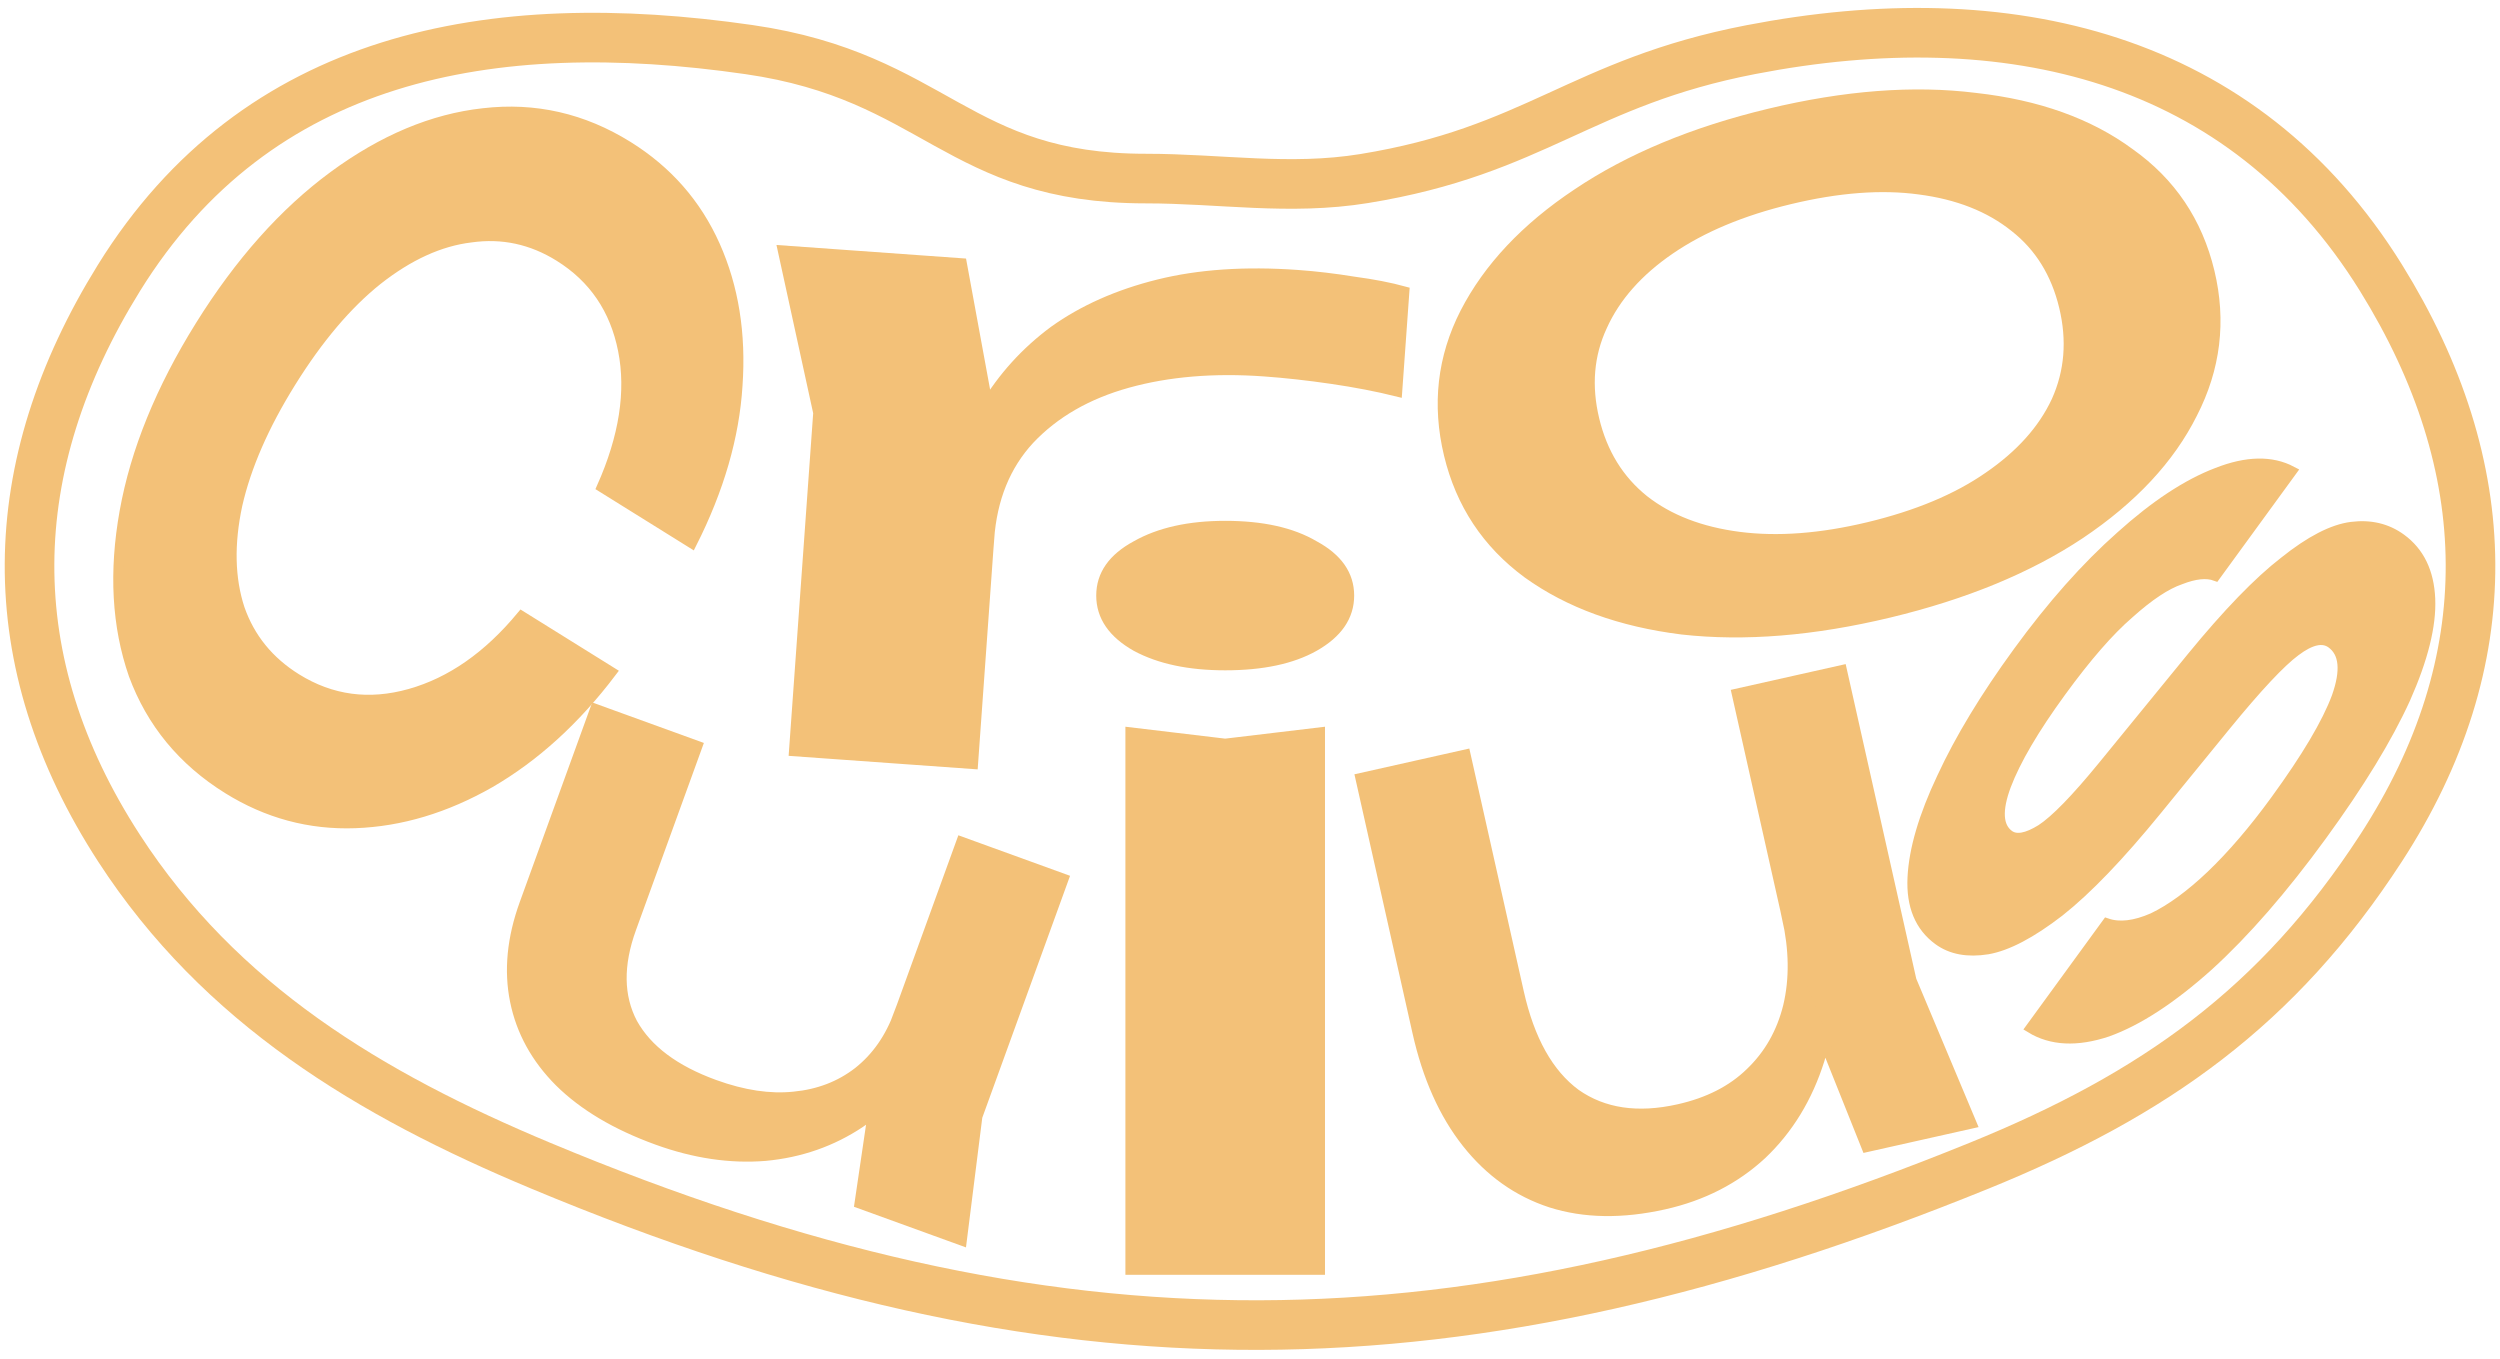 <svg width="252" height="137" viewBox="0 0 252 137" fill="none" stroke="#F3C178" xmlns="http://www.w3.org/2000/svg">
<path d="M75.5 5C94.348 7.726 96.456 18 115.5 18C123 18 129.983 19.221 137.5 18C154.787 15.193 159.305 8.325 176.5 5C202.395 -0.007 226.093 5.59 240 28C251.84 47.08 252.232 66.669 240 85.5C229.617 101.485 217.158 110.322 199.5 117.5C147.404 138.676 106.391 139.174 54.5 117.5C37.225 110.284 22.189 101.206 12 85.5C-0.221 66.662 0.16 47.08 12 28C25.907 5.59 49.397 1.224 75.5 5Z" stroke="#F3C178" stroke-width="5"/>
<path d="M61.652 67.747C58.02 72.549 53.941 76.265 49.416 78.896C44.935 81.455 40.398 82.817 35.804 82.983C31.21 83.149 26.925 81.994 22.95 79.518C18.42 76.697 15.259 72.862 13.468 68.012C11.769 63.119 11.465 57.632 12.558 51.551C13.65 45.47 16.189 39.231 20.174 32.832C24.16 26.434 28.64 21.403 33.615 17.741C38.591 14.078 43.627 11.967 48.723 11.407C53.91 10.803 58.769 11.912 63.299 14.733C67.274 17.209 70.2 20.545 72.078 24.741C73.955 28.938 74.71 33.647 74.345 38.869C74.025 44.018 72.489 49.318 69.736 54.768L60.653 49.111C62.904 44.055 63.62 39.455 62.8 35.311C61.98 31.168 59.837 28.017 56.37 25.858C53.597 24.13 50.627 23.491 47.46 23.941C44.338 24.318 41.203 25.746 38.055 28.226C34.999 30.661 32.089 34.097 29.327 38.532C26.61 42.895 24.809 47.021 23.926 50.912C23.089 54.831 23.168 58.31 24.161 61.351C25.199 64.319 27.105 66.666 29.879 68.394C33.392 70.582 37.211 71.093 41.336 69.929C45.462 68.764 49.206 66.151 52.569 62.09L61.652 67.747Z" fill="#F3C178"/>
<path d="M66.232 114.904C62.104 113.406 58.828 111.46 56.403 109.065C54.031 106.689 52.533 103.968 51.909 100.9C51.285 97.833 51.604 94.563 52.864 91.09L59.991 71.445L70.31 75.189L63.638 93.579C62.302 97.261 62.344 100.448 63.762 103.141C65.249 105.811 68.003 107.876 72.025 109.335C74.935 110.391 77.605 110.791 80.033 110.535C82.514 110.299 84.671 109.472 86.503 108.053C88.35 106.593 89.722 104.628 90.617 102.159L93.62 105.024C91.876 108.511 89.573 111.227 86.712 113.172C83.865 115.075 80.676 116.19 77.144 116.519C73.626 116.805 69.989 116.267 66.232 114.904ZM86.633 121.311L88.659 107.557L96.902 84.837L107.221 88.581L98.523 112.556L96.952 125.055L86.633 121.311Z" fill="#F3C178"/>
<path d="M78.899 25.24L96.955 26.534L100.37 45.123L98.086 77.019L80.029 75.726L82.472 41.615L78.899 25.24ZM141.566 29.373L140.842 39.473C138.83 38.973 136.627 38.548 134.232 38.198C131.838 37.849 129.575 37.597 127.446 37.445C122.353 37.08 117.765 37.464 113.682 38.596C109.598 39.729 106.298 41.63 103.78 44.299C101.359 46.916 100.002 50.262 99.71 54.338L95.778 50.761C96.402 47.244 97.565 44.002 99.267 41.037C101.065 38.019 103.389 35.455 106.24 33.343C109.183 31.239 112.691 29.679 116.766 28.665C120.841 27.651 125.517 27.333 130.795 27.711C132.647 27.843 134.539 28.068 136.471 28.384C138.407 28.642 140.105 28.971 141.566 29.373Z" fill="#F3C178"/>
<path d="M113.941 73.817L123.5 74.958L133.059 73.817V128H113.941V73.817ZM123.5 67.068C119.873 67.068 116.882 66.435 114.529 65.167C112.176 63.837 111 62.126 111 60.034C111 57.943 112.176 56.264 114.529 54.996C116.882 53.665 119.873 53 123.5 53C127.225 53 130.216 53.665 132.471 54.996C134.824 56.264 136 57.943 136 60.034C136 62.126 134.824 63.837 132.471 65.167C130.216 66.435 127.225 67.068 123.5 67.068Z" fill="#F3C178"/>
<path d="M190.43 61.763C182.799 63.596 175.843 64.163 169.562 63.462C163.342 62.687 158.148 60.8 153.979 57.8C149.884 54.782 147.239 50.788 146.045 45.819C144.837 40.793 145.379 36.034 147.669 31.542C150.019 26.975 153.796 22.961 158.999 19.501C164.262 15.967 170.709 13.283 178.34 11.449C185.971 9.615 192.896 9.086 199.116 9.861C205.397 10.562 210.585 12.421 214.68 15.439C218.835 18.383 221.517 22.367 222.724 27.393C223.919 32.362 223.34 37.13 220.99 41.697C218.713 46.246 214.943 50.288 209.68 53.822C204.478 57.282 198.061 59.929 190.43 61.763ZM188.354 53.123C193.244 51.948 197.267 50.265 200.423 48.073C203.653 45.863 205.94 43.312 207.283 40.421C208.612 37.474 208.87 34.306 208.055 30.918C207.241 27.53 205.579 24.853 203.07 22.888C200.546 20.866 197.344 19.605 193.462 19.104C189.654 18.586 185.305 18.914 180.416 20.089C175.6 21.246 171.577 22.93 168.347 25.139C165.116 27.349 162.836 29.928 161.507 32.875C160.164 35.766 159.9 38.906 160.714 42.294C161.528 45.682 163.197 48.387 165.72 50.409C168.23 52.374 171.426 53.607 175.308 54.108C179.19 54.608 183.538 54.28 188.354 53.123Z" fill="#F3C178"/>
<path d="M167.759 121.411C163.517 122.362 159.704 122.301 156.321 121.226C152.992 120.139 150.172 118.136 147.861 115.216C145.549 112.296 143.885 108.572 142.869 104.044L137.123 78.428L147.729 76.049L153.108 100.028C154.185 104.829 156.093 108.24 158.832 110.262C161.612 112.217 165.07 112.731 169.203 111.803C172.195 111.132 174.604 109.904 176.431 108.119C178.313 106.321 179.583 104.088 180.241 101.419C180.887 98.695 180.849 95.724 180.127 92.505L184.257 93.727C184.887 98.572 184.608 102.932 183.421 106.808C182.222 110.63 180.28 113.817 177.596 116.367C174.9 118.863 171.621 120.544 167.759 121.411ZM188.143 115.634L181.706 99.543L175.059 69.917L185.665 67.538L192.679 98.8L198.749 113.255L188.143 115.634Z" fill="#F3C178"/>
<path d="M242.032 54.297C243.876 55.641 244.855 57.661 244.971 60.357C245.086 63.054 244.253 66.407 242.472 70.415C240.658 74.4 237.847 79.006 234.039 84.233C230.115 89.62 226.311 93.992 222.627 97.349C218.91 100.683 215.512 102.901 212.43 104.003C209.356 105.029 206.773 104.903 204.683 103.625L212.376 93.065C213.645 93.499 215.189 93.318 217.008 92.52C218.833 91.646 220.792 90.215 222.883 88.228C225.013 86.188 227.166 83.675 229.342 80.688C232.489 76.368 234.552 72.891 235.53 70.257C236.476 67.599 236.302 65.798 235.008 64.855C234.135 64.219 232.928 64.483 231.387 65.646C229.885 66.756 227.544 69.255 224.365 73.143L217.41 81.67C213.654 86.281 210.378 89.691 207.581 91.898C204.752 94.082 202.344 95.348 200.356 95.697C198.337 96.022 196.68 95.713 195.386 94.77C193.51 93.403 192.64 91.3 192.777 88.461C192.914 85.621 193.903 82.259 195.742 78.375C197.55 74.466 200.105 70.246 203.407 65.713C206.826 61.019 210.281 57.127 213.771 54.036C217.228 50.922 220.465 48.79 223.482 47.641C226.466 46.468 228.977 46.419 231.015 47.496L223.322 58.056C222.423 57.727 221.245 57.849 219.788 58.42C218.338 58.915 216.61 60.064 214.602 61.868C212.602 63.594 210.319 66.217 207.755 69.737C205.035 73.471 203.189 76.616 202.217 79.173C201.284 81.678 201.384 83.342 202.516 84.167C203.228 84.686 204.309 84.493 205.759 83.591C207.177 82.664 209.246 80.538 211.965 77.213L220.931 66.233C224.531 61.835 227.636 58.627 230.245 56.609C232.86 54.514 235.123 53.346 237.032 53.104C238.942 52.863 240.608 53.26 242.032 54.297Z" fill="#F3C178"/>
</svg>
